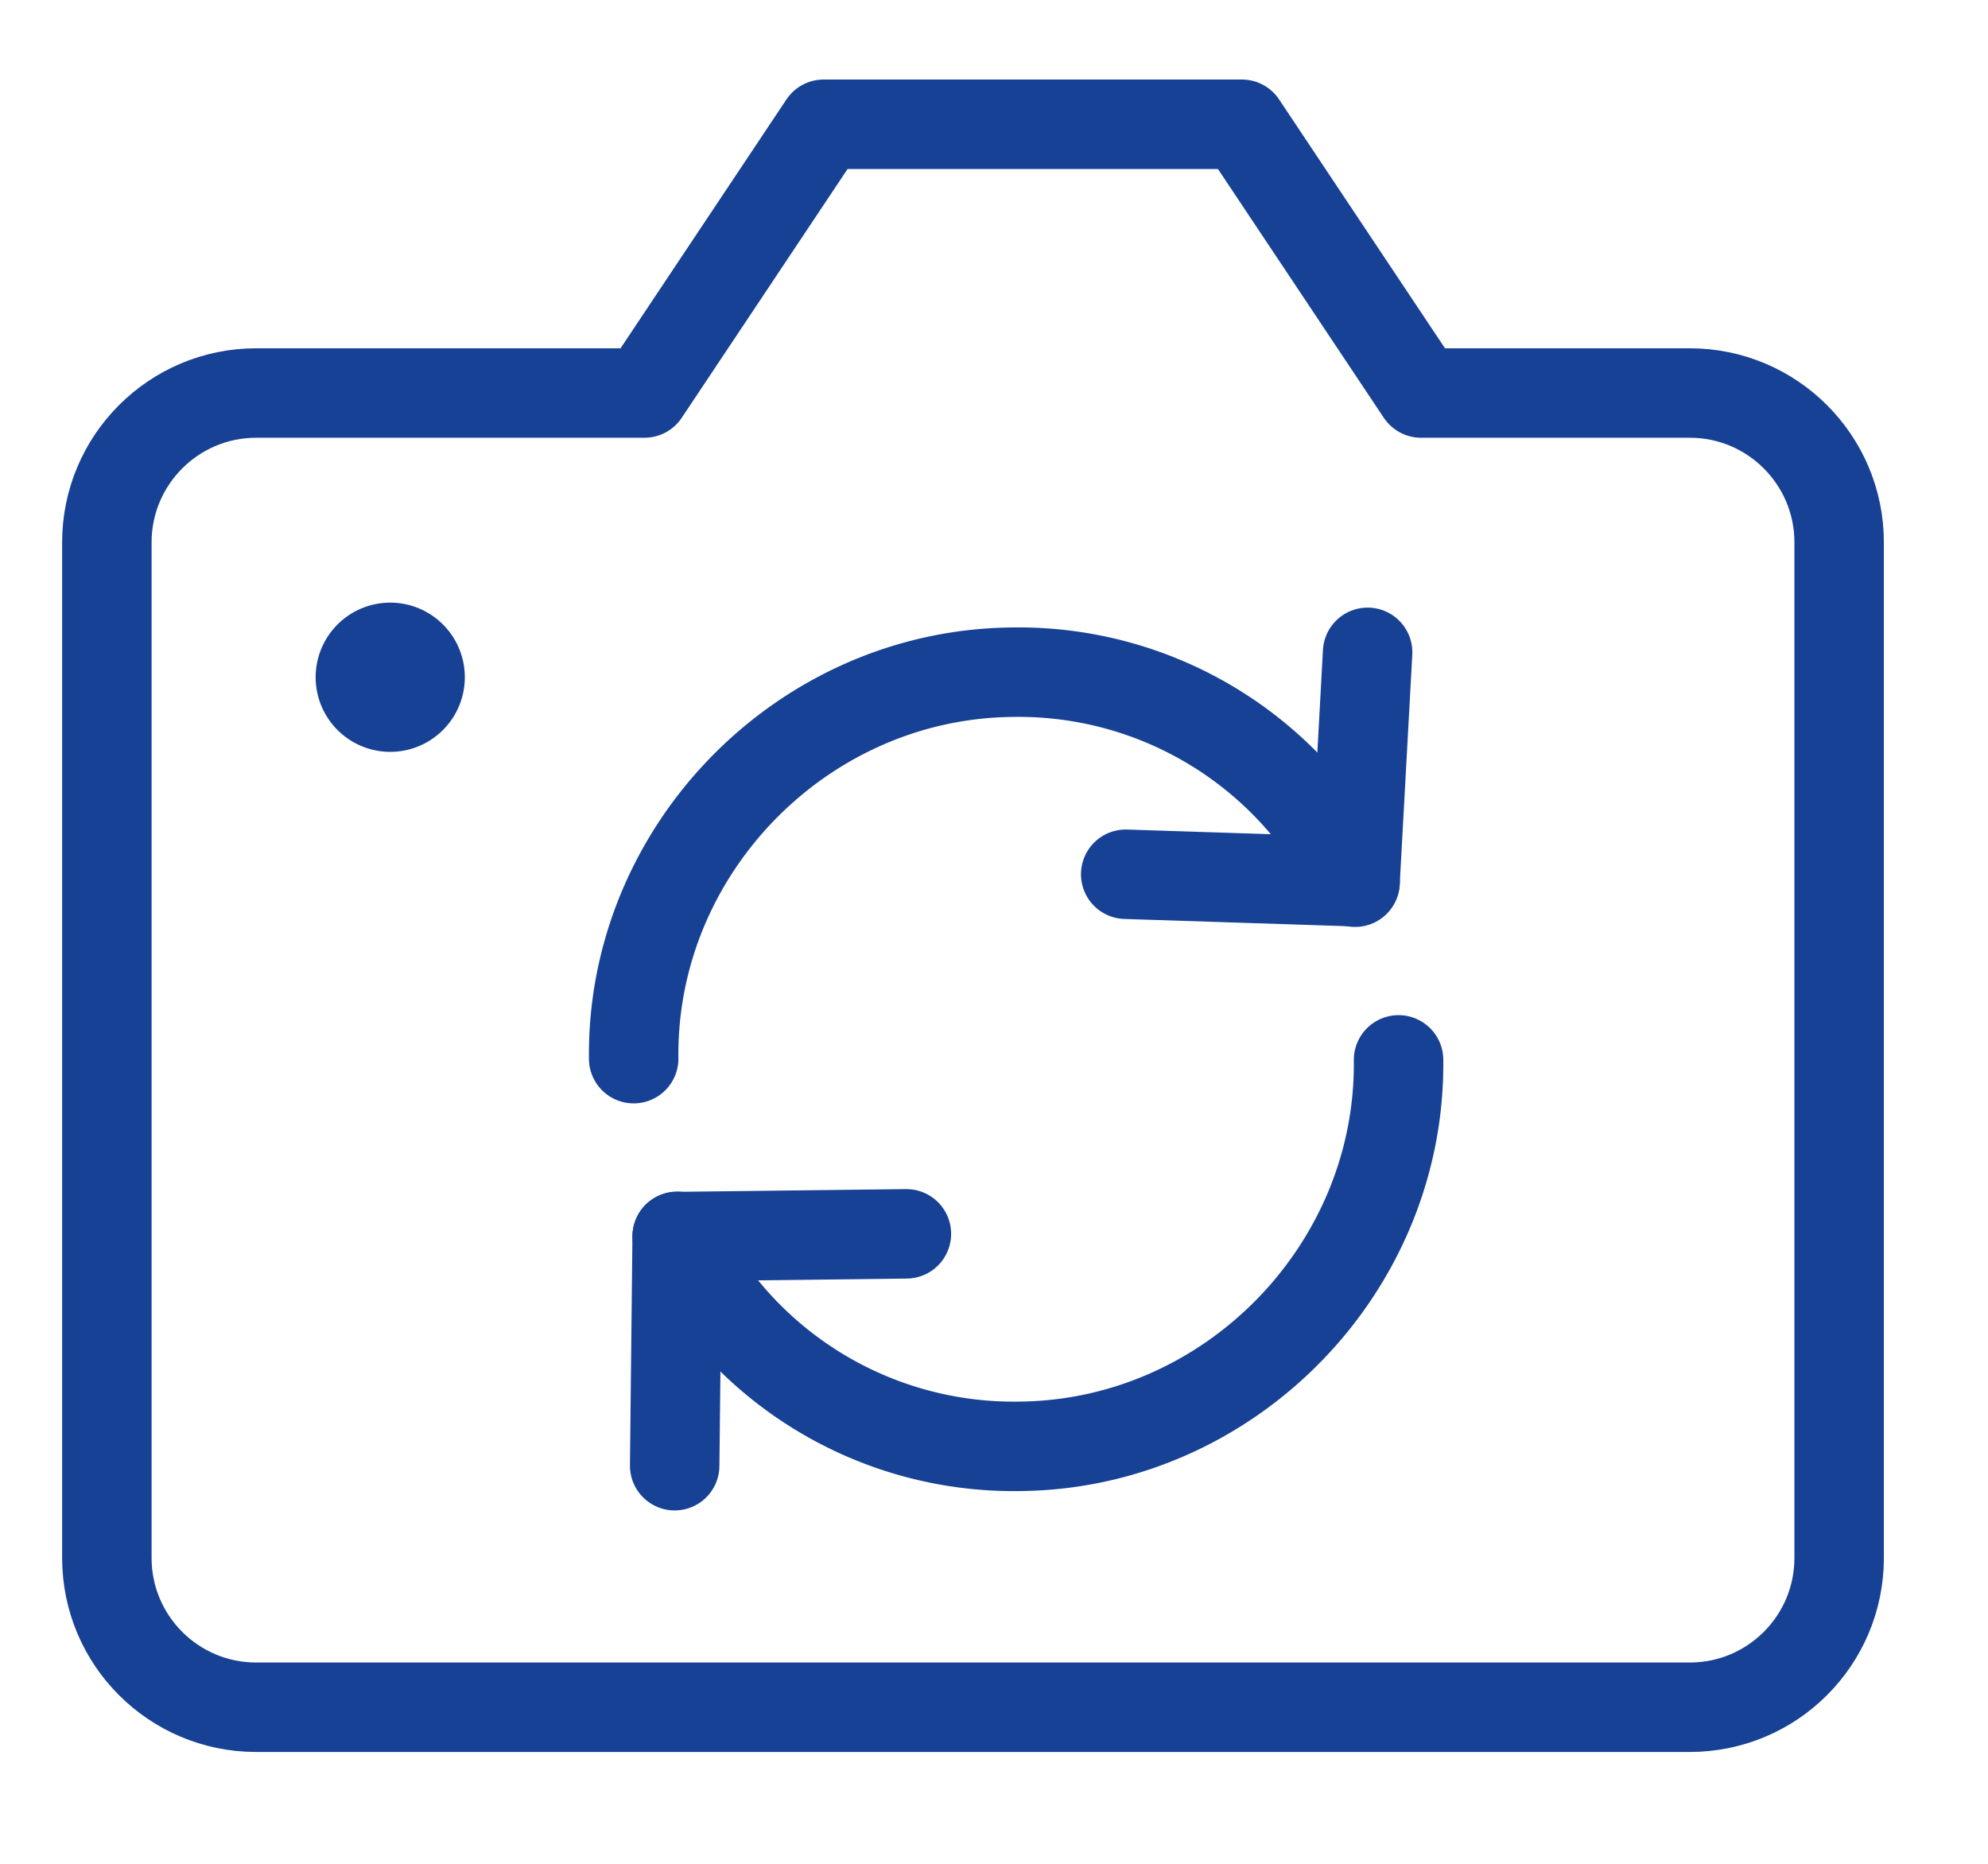 <svg xmlns="http://www.w3.org/2000/svg" width="16" height="15" viewBox="0 0 16 15"><g><g><g><path fill="none" stroke="#174194" stroke-linecap="round" stroke-linejoin="round" stroke-miterlimit="20" stroke-width=".72" d="M5.1 8.52c-.02-1.68 1.358-3.09 3.04-3.11a3.015 3.015 0 0 1 2.766 1.69"/></g><g><path fill="none" stroke="#174194" stroke-linecap="round" stroke-linejoin="round" stroke-miterlimit="20" stroke-width=".72" d="M11.256 8.53c.019 1.68-1.359 3.09-3.04 3.11A3.015 3.015 0 0 1 5.45 9.95"/></g><g><path fill="none" stroke="#174194" stroke-linecap="round" stroke-linejoin="round" stroke-miterlimit="20" stroke-width=".72" d="M11.007 5.25v0l-.101 1.846v0l-1.846-.06v0"/></g><g><path fill="none" stroke="#174194" stroke-linecap="round" stroke-linejoin="round" stroke-miterlimit="20" stroke-width=".72" d="M5.43 11.796v0l.02-1.844v0l1.845-.022v0"/></g><g><path fill="none" stroke="#174194" stroke-linecap="round" stroke-linejoin="round" stroke-miterlimit="20" stroke-width=".72" d="M2.062 13.74H13.6c.664 0 1.202-.538 1.202-1.202V4.365c0-.663-.538-1.202-1.202-1.202h-2.163v0L9.995 1v0H6.629v0L5.187 3.163v0H2.062c-.664 0-1.202.539-1.202 1.202v8.173c0 .664.538 1.202 1.202 1.202z"/></g><g><path fill="#174194" d="M3.14 4.85a.6.6 0 1 1 .001 1.201.6.6 0 0 1 0-1.201"/></g></g></g></svg>